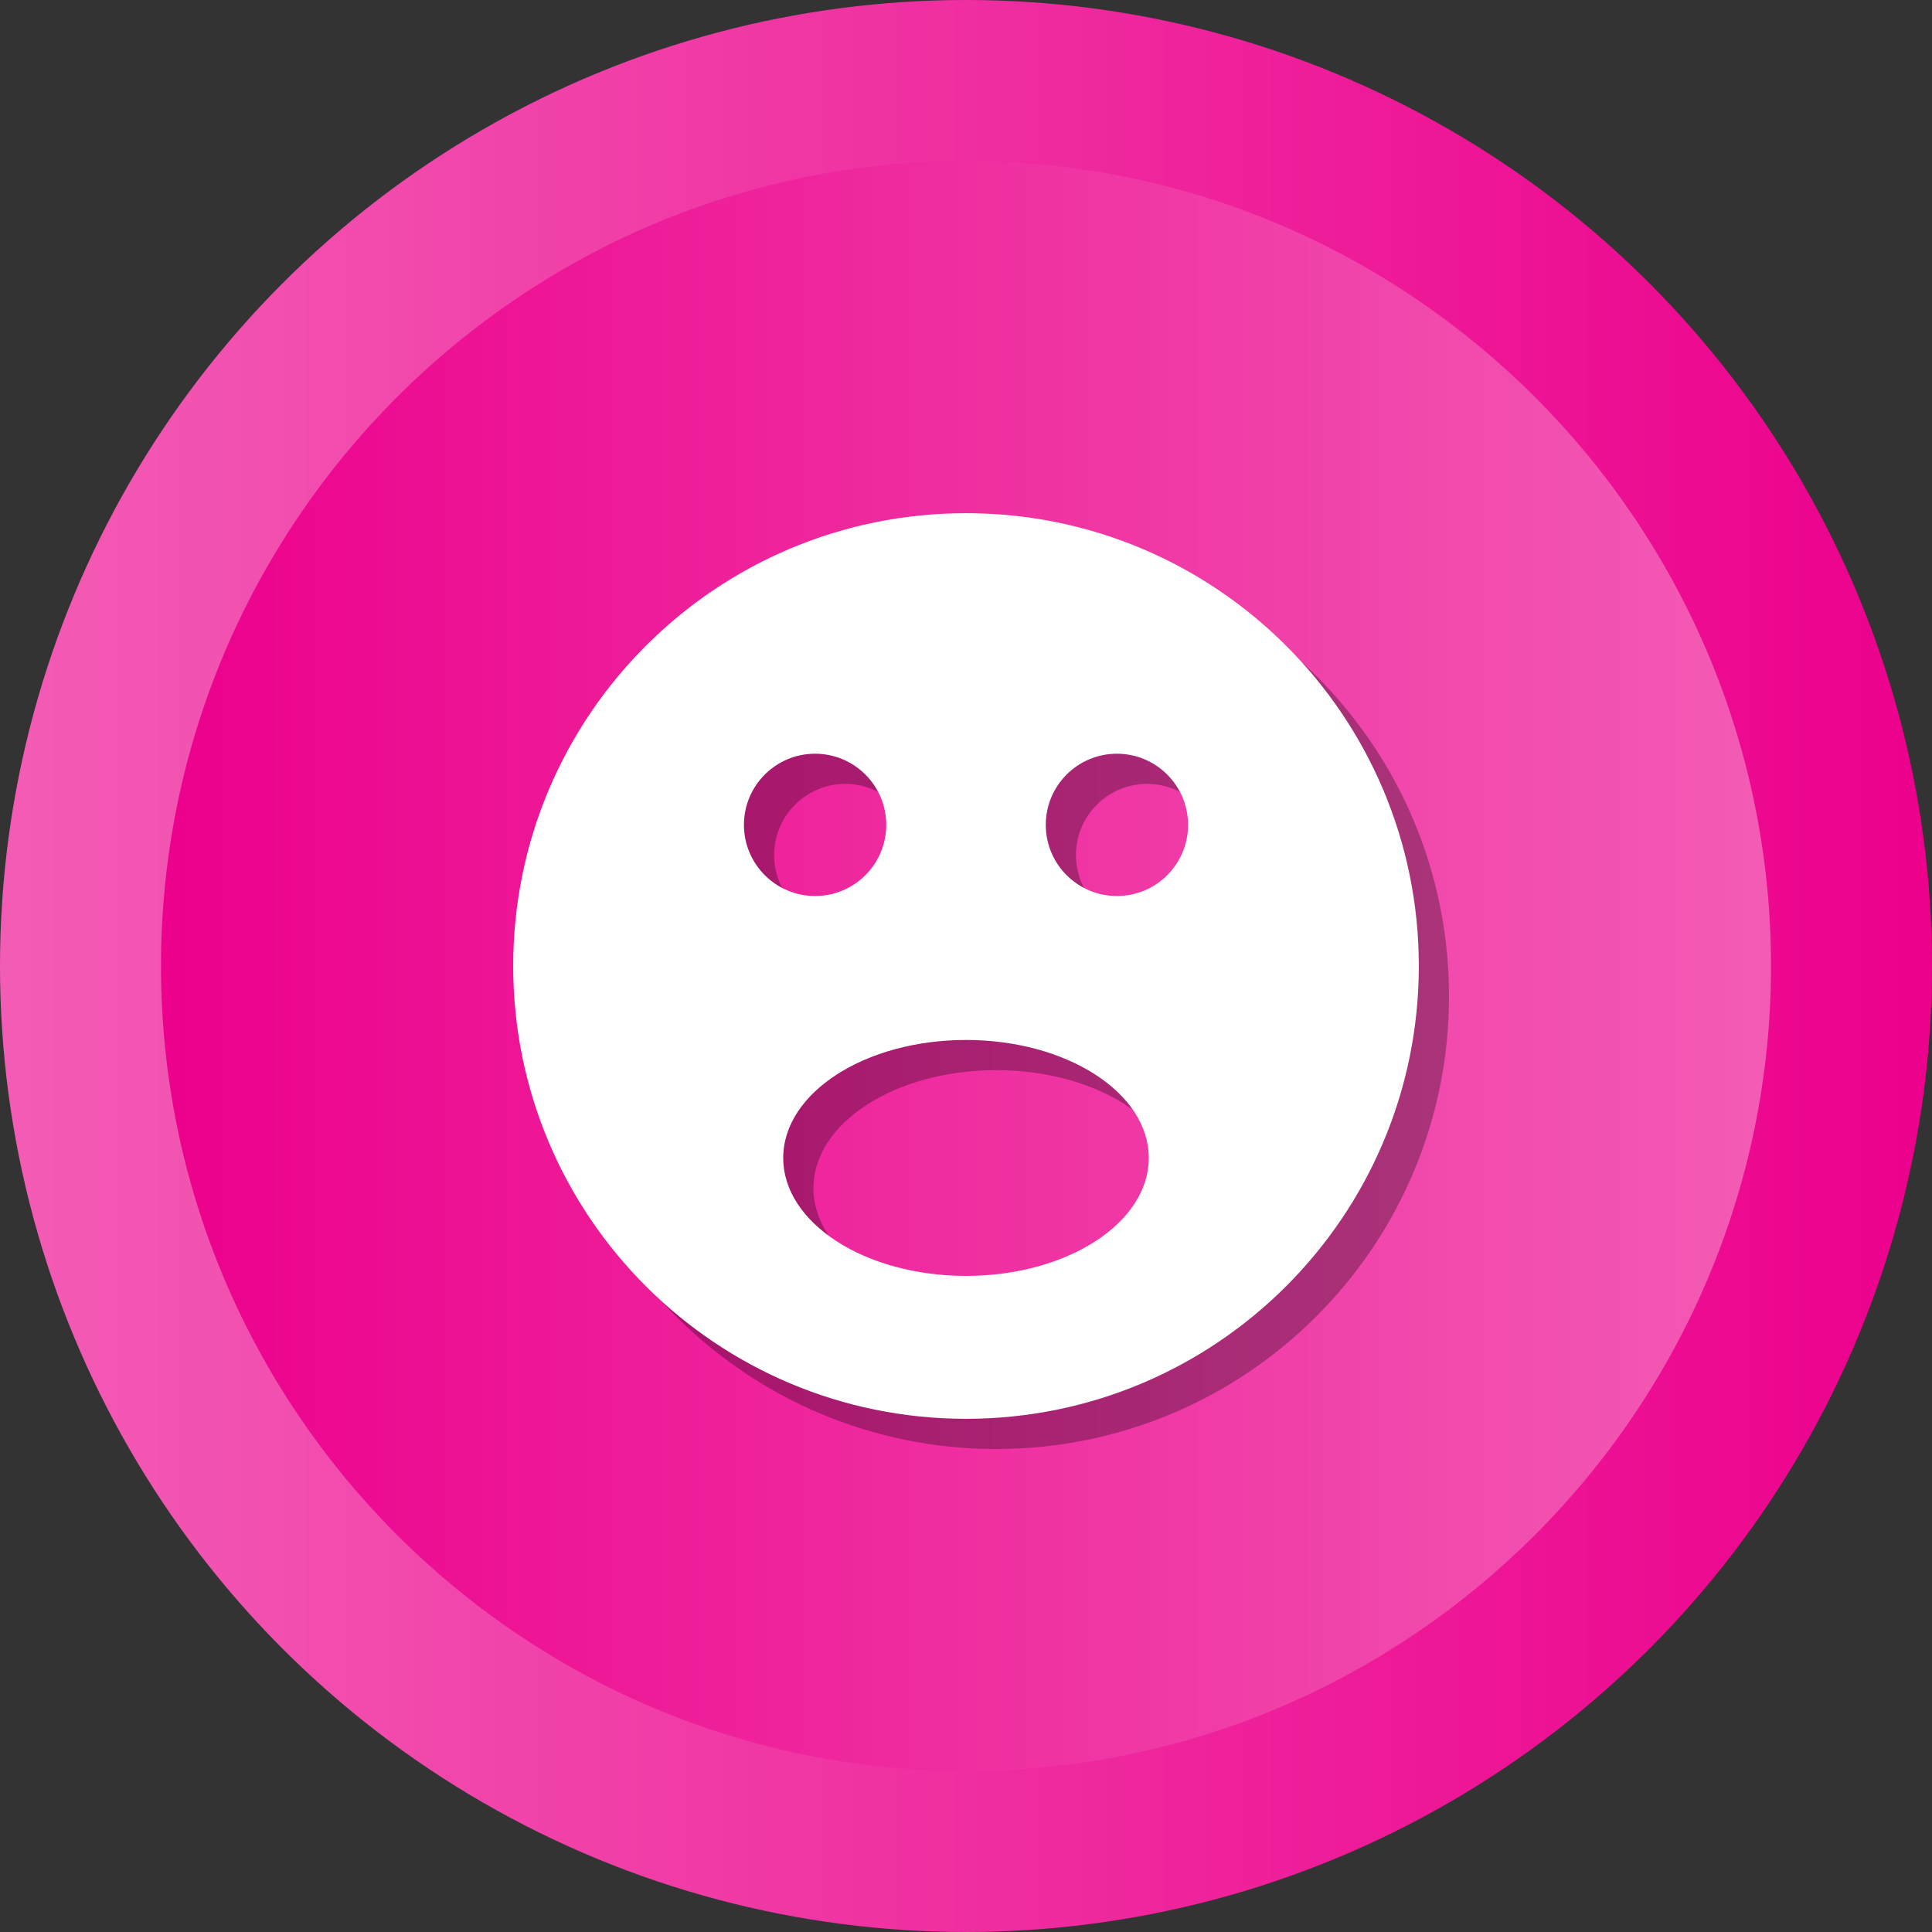 <?xml version="1.0" ?><svg enable-background="new 0 0 512 512" id="Layer_1" version="1.1" viewBox="0 0 512 512" xml:space="preserve" xmlns="http://www.w3.org/2000/svg" xmlns:xlink="http://www.w3.org/1999/xlink"><rect x="0" y="0" width="512" height="512" fill="#333333" stroke="none"/><g><g><linearGradient gradientUnits="userSpaceOnUse" id="SVGID_1_" x1="0" x2="512" y1="256" y2="256"><stop offset="0" style="stop-color:#F35CB5"/><stop offset="1" style="stop-color:#EC008C"/></linearGradient><circle cx="256" cy="256" fill="url(#SVGID_1_)" r="256"/><linearGradient gradientUnits="userSpaceOnUse" id="SVGID_2_" x1="42.667" x2="469.333" y1="256.001" y2="256.001"><stop offset="0" style="stop-color:#EC008C"/><stop offset="1" style="stop-color:#F35CB5"/></linearGradient><path d="M256,469.334c-117.631,0-213.333-95.702-213.333-213.333    c0-117.631,95.702-213.333,213.333-213.333c117.636,0,213.333,95.702,213.333,213.333    C469.333,373.632,373.636,469.334,256,469.334z" fill="url(#SVGID_2_)"/></g><path d="M264,144c-66.274,0-120,53.726-120,120c0,66.275,53.726,120,120,120   c66.274,0,120-53.725,120-120C384,197.726,330.274,144,264,144z M205.152,226.599   c0-10.413,8.441-18.854,18.854-18.854c10.413,0,18.854,8.442,18.854,18.854   c0,10.413-8.441,18.855-18.854,18.855C213.593,245.454,205.152,237.012,205.152,226.599   z M264,346.124c-26.751,0-48.438-13.996-48.438-31.26   c0-17.264,21.687-31.259,48.438-31.259c26.752,0,48.437,13.995,48.437,31.259   C312.437,332.128,290.752,346.124,264,346.124z M303.994,245.454   c-10.413,0-18.854-8.442-18.854-18.855c0-10.413,8.441-18.854,18.854-18.854   c10.413,0,18.855,8.442,18.855,18.854   C322.849,237.012,314.407,245.454,303.994,245.454z" opacity="0.3"/><path d="M256,136c-66.274,0-120,53.726-120,120c0,66.275,53.726,120,120,120   c66.274,0,120-53.725,120-120C376,189.726,322.274,136,256,136z M197.152,218.599   c0-10.413,8.441-18.854,18.854-18.854c10.413,0,18.854,8.442,18.854,18.854   c0,10.413-8.441,18.855-18.854,18.855C205.593,237.454,197.152,229.012,197.152,218.599   z M256,338.124c-26.751,0-48.438-13.996-48.438-31.26   c0-17.264,21.687-31.259,48.438-31.259c26.752,0,48.437,13.995,48.437,31.259   C304.437,324.128,282.752,338.124,256,338.124z M295.994,237.454   c-10.413,0-18.854-8.442-18.854-18.855c0-10.413,8.441-18.854,18.854-18.854   c10.413,0,18.855,8.442,18.855,18.854   C314.849,229.012,306.407,237.454,295.994,237.454z" fill="#FFFFFF"/></g></svg>